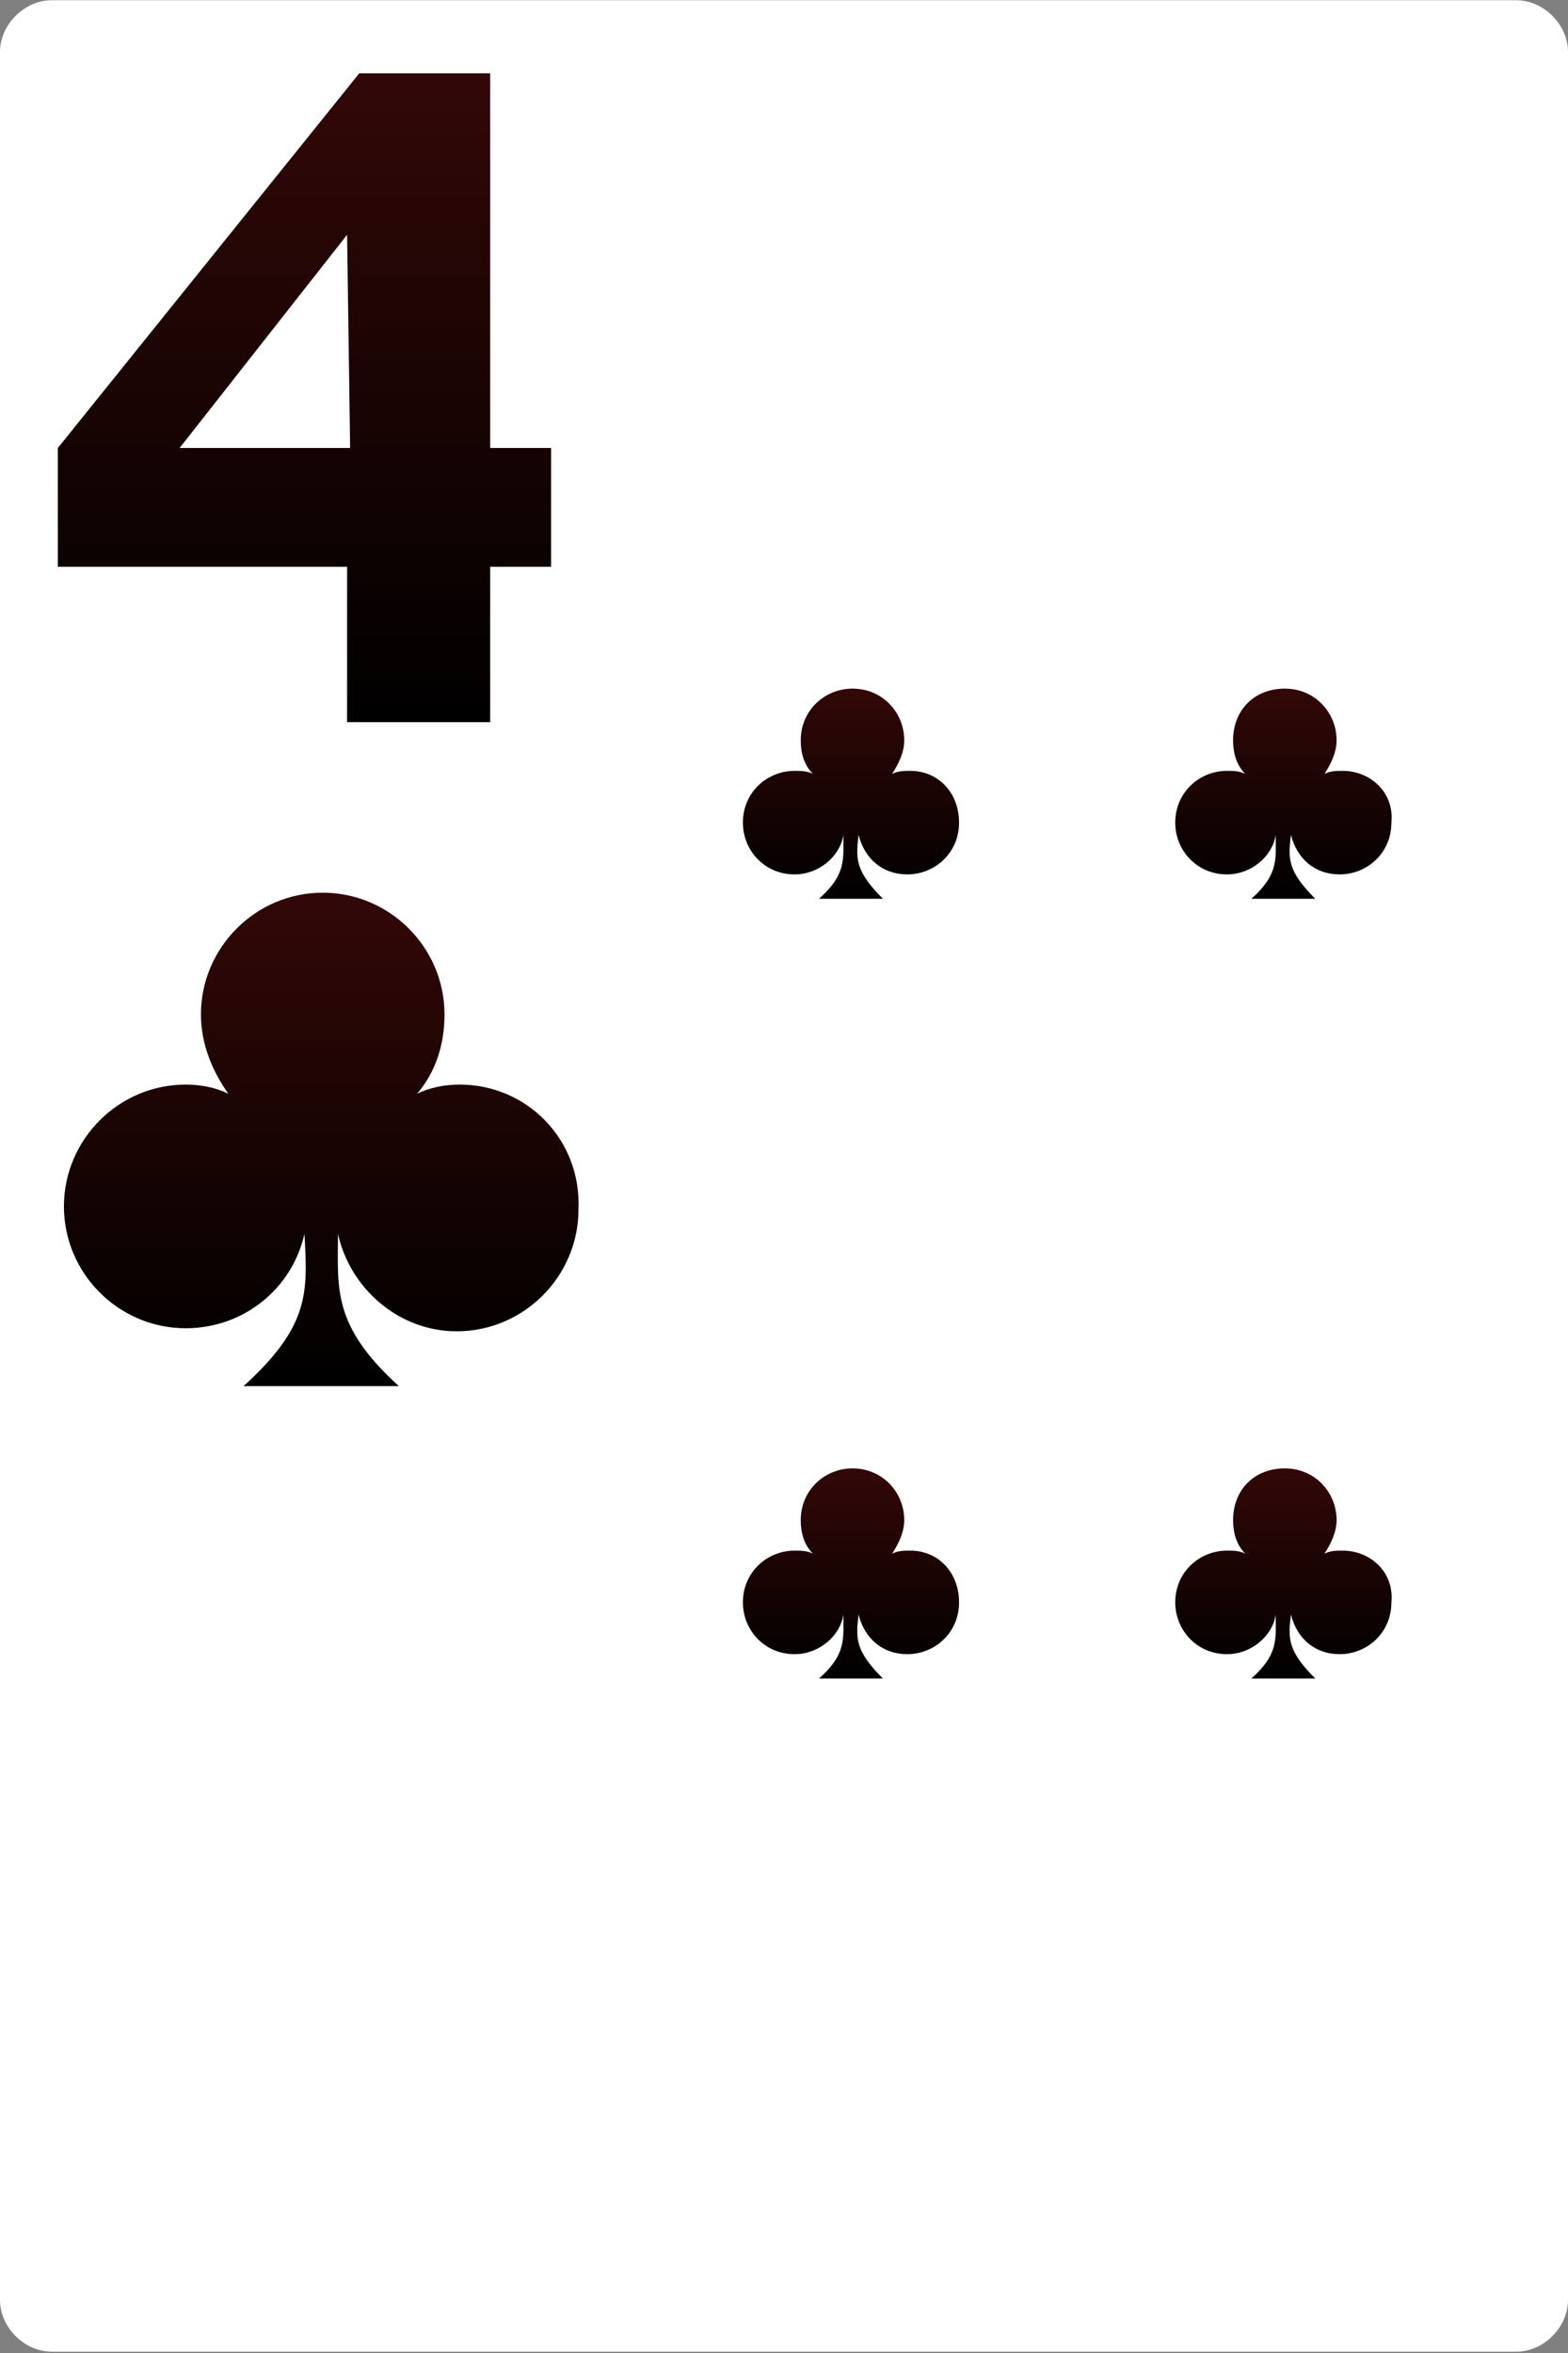 <svg width="160" height="240" viewBox="0 0 160 240" fill="none" xmlns="http://www.w3.org/2000/svg">
<rect x="0" y="0" width="160" height="240" fill="#808080" stroke="none"/>
<path d="M160 234.586C160 237.382 157.515 239.868 154.718 239.868H5.282C2.485 239.868 0 237.382 0 234.586V5.304C0 2.508 2.485 0.023 5.282 0.023H154.718C157.515 0.023 160 2.508 160 5.304V234.586Z" fill="white"/>
<path d="M46.912 110.625C45.358 110.625 43.805 110.936 42.562 111.557C44.426 109.382 45.358 106.586 45.358 103.479C45.358 96.644 39.766 91.052 32.931 91.052C26.096 91.052 20.504 96.644 20.504 103.479C20.504 106.586 21.747 109.382 23.3 111.557C22.057 110.936 20.504 110.625 18.951 110.625C12.116 110.625 6.523 116.217 6.523 123.052C6.523 129.887 12.116 135.479 18.951 135.479C24.854 135.479 29.824 131.441 31.067 125.848C31.378 131.751 31.689 135.169 24.854 141.382C28.892 141.382 37.281 141.382 40.698 141.382C33.863 135.169 34.485 131.441 34.485 125.848C35.727 131.441 40.698 135.79 46.601 135.79C53.436 135.79 59.028 130.198 59.028 123.363C59.339 116.217 53.747 110.625 46.912 110.625Z" fill="url(#paint0_linear_1_4209)"/>
<path d="M92.892 78.625C92.271 78.625 91.649 78.625 91.028 78.936C91.649 78.004 92.271 76.761 92.271 75.518C92.271 72.722 90.096 70.237 86.989 70.237C84.193 70.237 81.708 72.412 81.708 75.518C81.708 76.761 82.018 78.004 82.95 78.936C82.329 78.625 81.708 78.625 81.086 78.625C78.29 78.625 75.805 80.8 75.805 83.907C75.805 86.703 77.979 89.188 81.086 89.188C83.572 89.188 85.746 87.324 86.057 85.149C86.057 87.635 86.368 89.188 83.572 91.674C85.436 91.674 88.853 91.674 90.096 91.674C87.3 88.878 87.3 87.635 87.611 85.149C88.232 87.635 90.096 89.188 92.581 89.188C95.377 89.188 97.863 87.013 97.863 83.907C97.863 80.8 95.688 78.625 92.892 78.625Z" fill="url(#paint1_linear_1_4209)"/>
<path d="M92.892 158.159C92.271 158.159 91.649 158.159 91.028 158.47C91.649 157.538 92.271 156.295 92.271 155.053C92.271 152.256 90.096 149.771 86.989 149.771C84.193 149.771 81.708 151.946 81.708 155.053C81.708 156.295 82.018 157.538 82.95 158.47C82.329 158.159 81.708 158.159 81.086 158.159C78.29 158.159 75.805 160.334 75.805 163.441C75.805 166.237 77.979 168.722 81.086 168.722C83.572 168.722 85.746 166.858 86.057 164.684C86.057 167.169 86.368 168.722 83.572 171.208C85.436 171.208 88.853 171.208 90.096 171.208C87.3 168.412 87.3 167.169 87.611 164.684C88.232 167.169 90.096 168.722 92.581 168.722C95.377 168.722 97.863 166.548 97.863 163.441C97.863 160.334 95.688 158.159 92.892 158.159Z" fill="url(#paint2_linear_1_4209)"/>
<path d="M137.009 78.625C136.388 78.625 135.767 78.625 135.145 78.936C135.767 78.004 136.388 76.761 136.388 75.518C136.388 72.722 134.213 70.237 131.106 70.237C128 70.237 125.825 72.411 125.825 75.518C125.825 76.761 126.135 78.004 127.068 78.936C126.446 78.625 125.825 78.625 125.203 78.625C122.407 78.625 119.922 80.8 119.922 83.906C119.922 86.703 122.097 89.188 125.203 89.188C127.689 89.188 129.864 87.324 130.174 85.149C130.174 87.635 130.485 89.188 127.689 91.673C129.553 91.673 132.97 91.673 134.213 91.673C131.417 88.877 131.417 87.635 131.728 85.149C132.349 87.635 134.213 89.188 136.699 89.188C139.495 89.188 141.98 87.013 141.98 83.906C142.291 80.8 139.805 78.625 137.009 78.625Z" fill="url(#paint3_linear_1_4209)"/>
<path d="M137.009 158.159C136.388 158.159 135.767 158.159 135.145 158.47C135.767 157.538 136.388 156.295 136.388 155.052C136.388 152.256 134.213 149.771 131.106 149.771C128 149.771 125.825 151.945 125.825 155.052C125.825 156.295 126.135 157.538 127.068 158.47C126.446 158.159 125.825 158.159 125.203 158.159C122.407 158.159 119.922 160.334 119.922 163.44C119.922 166.237 122.097 168.722 125.203 168.722C127.689 168.722 129.864 166.858 130.174 164.683C130.174 167.169 130.485 168.722 127.689 171.207C129.553 171.207 132.97 171.207 134.213 171.207C131.417 168.411 131.417 167.169 131.728 164.683C132.349 167.169 134.213 168.722 136.699 168.722C139.495 168.722 141.98 166.547 141.98 163.44C142.291 160.334 139.805 158.159 137.009 158.159Z" fill="url(#paint4_linear_1_4209)"/>
<path d="M36.66 7.479H50.019V45.693H56.232V57.809H50.019V73.654H35.417V57.809H5.902V45.693L36.66 7.479ZM35.417 23.945L18.329 45.693H35.728L35.417 23.945Z" fill="url(#paint5_linear_1_4209)"/>
<defs>
<linearGradient id="paint0_linear_1_4209" x1="32.782" y1="91.052" x2="32.782" y2="141.382" gradientUnits="userSpaceOnUse">
<stop stop-color="#320807"/>
<stop offset="1"/>
</linearGradient>
<linearGradient id="paint1_linear_1_4209" x1="86.834" y1="70.237" x2="86.834" y2="91.674" gradientUnits="userSpaceOnUse">
<stop stop-color="#320807"/>
<stop offset="1"/>
</linearGradient>
<linearGradient id="paint2_linear_1_4209" x1="86.834" y1="149.771" x2="86.834" y2="171.208" gradientUnits="userSpaceOnUse">
<stop stop-color="#320807"/>
<stop offset="1"/>
</linearGradient>
<linearGradient id="paint3_linear_1_4209" x1="130.964" y1="70.237" x2="130.964" y2="91.673" gradientUnits="userSpaceOnUse">
<stop stop-color="#320807"/>
<stop offset="1"/>
</linearGradient>
<linearGradient id="paint4_linear_1_4209" x1="130.964" y1="149.771" x2="130.964" y2="171.207" gradientUnits="userSpaceOnUse">
<stop stop-color="#320807"/>
<stop offset="1"/>
</linearGradient>
<linearGradient id="paint5_linear_1_4209" x1="31.067" y1="7.479" x2="31.067" y2="73.654" gradientUnits="userSpaceOnUse">
<stop stop-color="#320807"/>
<stop offset="1"/>
</linearGradient>
</defs>
</svg>
